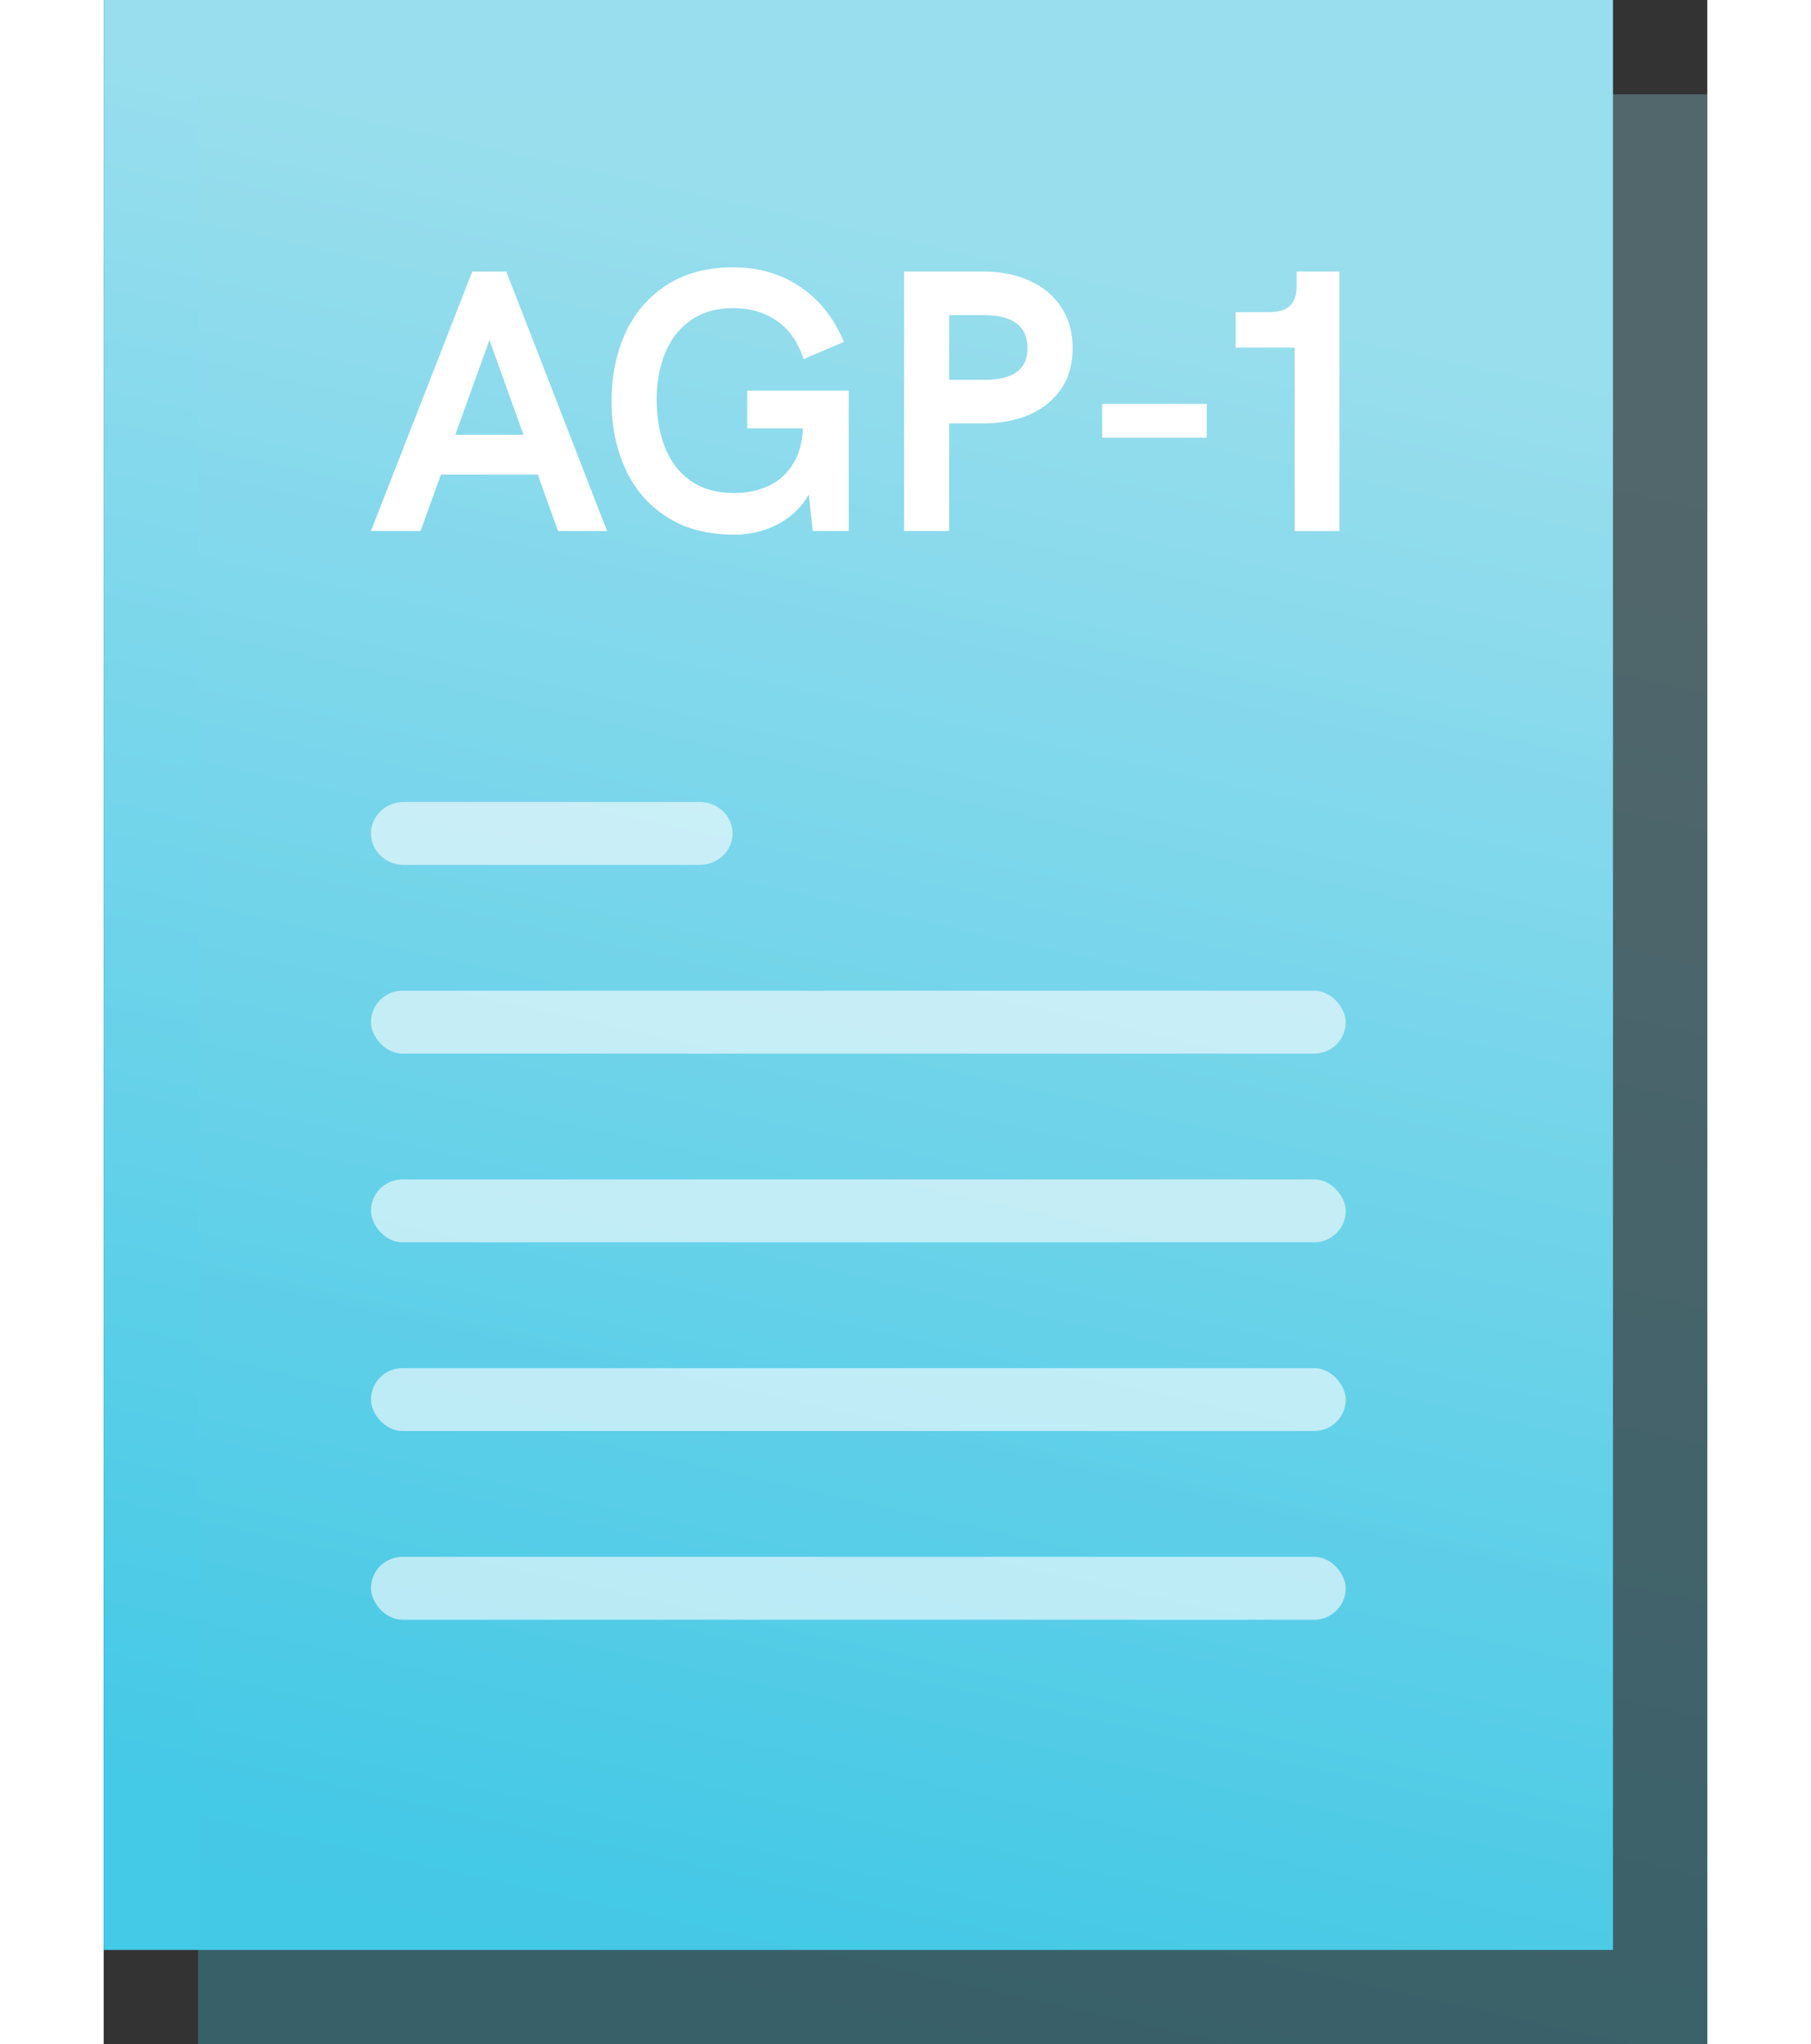 <svg width="140" height="158" viewBox="0 0 102 130" fill="none" xmlns="http://www.w3.org/2000/svg">
<rect x="0" y="0" width="102" height="130" fill="#333333" stroke="none"/>
<rect width="96" height="124" fill="url(#paint0_linear)"/>
<rect opacity="0.3" x="6" y="6" width="96" height="124" fill="url(#paint1_linear)"/>
<g opacity="0.6">
<path fill-rule="evenodd" clip-rule="evenodd" d="M19.091 55H37.909C39.065 55 40 54.106 40 53C40 51.894 39.065 51 37.909 51H19.091C17.935 51 17 51.894 17 53C17 54.106 17.935 55 19.091 55Z" fill="white"/>
<rect x="17" y="63" width="62" height="4" rx="2" fill="white"/>
<rect x="17" y="75" width="62" height="4" rx="2" fill="white"/>
<rect x="17" y="87" width="62" height="4" rx="2" fill="white"/>
<rect x="17" y="99" width="62" height="4" rx="2" fill="white"/>
</g>
<path d="M23.444 17.268H25.608L32.018 33.767H28.898L27.612 30.182H21.452L20.154 33.767H17L23.444 17.268ZM26.701 27.648L24.537 21.624L22.363 27.648H26.701Z" fill="white"/>
<path d="M47.389 24.846V33.767H45.1L44.85 31.443C44.41 32.229 43.768 32.852 42.926 33.311C42.091 33.77 41.146 34 40.091 34C38.39 34 36.956 33.619 35.787 32.856C34.618 32.093 33.745 31.069 33.168 29.785C32.591 28.493 32.303 27.069 32.303 25.512C32.303 23.947 32.587 22.523 33.157 21.238C33.733 19.954 34.603 18.927 35.764 18.156C36.933 17.385 38.367 17 40.068 17C41.662 17 43.066 17.409 44.281 18.226C45.503 19.035 46.436 20.207 47.081 21.74L44.52 22.838C44.163 21.748 43.594 20.935 42.812 20.398C42.03 19.861 41.108 19.592 40.045 19.592C38.96 19.592 38.049 19.857 37.312 20.386C36.584 20.907 36.045 21.608 35.696 22.488C35.346 23.359 35.172 24.328 35.172 25.395C35.172 26.531 35.346 27.547 35.696 28.442C36.045 29.337 36.587 30.046 37.324 30.567C38.06 31.089 38.982 31.35 40.091 31.35C40.933 31.35 41.677 31.194 42.322 30.883C42.975 30.563 43.487 30.096 43.859 29.482C44.239 28.866 44.444 28.119 44.474 27.24H40.933V24.846H47.389Z" fill="white"/>
<path d="M50.907 17.268H55.951C57.052 17.268 58.031 17.463 58.889 17.852C59.746 18.234 60.418 18.794 60.904 19.534C61.39 20.265 61.633 21.137 61.633 22.149C61.633 23.153 61.39 24.013 60.904 24.729C60.418 25.445 59.746 25.99 58.889 26.364C58.031 26.738 57.052 26.924 55.951 26.924H53.776V33.767H50.907V17.268ZM55.951 24.157C56.923 24.157 57.632 23.99 58.08 23.655C58.536 23.32 58.763 22.819 58.763 22.149C58.763 20.74 57.826 20.036 55.951 20.036H53.776V24.157H55.951Z" fill="white"/>
<path d="M63.511 25.687H70.161V27.835H63.511V25.687Z" fill="white"/>
<path d="M78.604 17.268V33.767H75.757V22.102H72V19.849H74.152C75.298 19.849 75.871 19.323 75.871 18.273V17.268H78.604Z" fill="white"/>
<defs>
<linearGradient id="paint0_linear" x1="21.062" y1="7.983" x2="-2.152" y2="112.361" gradientUnits="userSpaceOnUse">
<stop stop-color="#98DEEE"/>
<stop offset="1" stop-color="#44C9E6"/>
</linearGradient>
<linearGradient id="paint1_linear" x1="27.062" y1="13.983" x2="3.848" y2="118.361" gradientUnits="userSpaceOnUse">
<stop stop-color="#98DEEE"/>
<stop offset="1" stop-color="#44C9E6"/>
</linearGradient>
</defs>
</svg>
